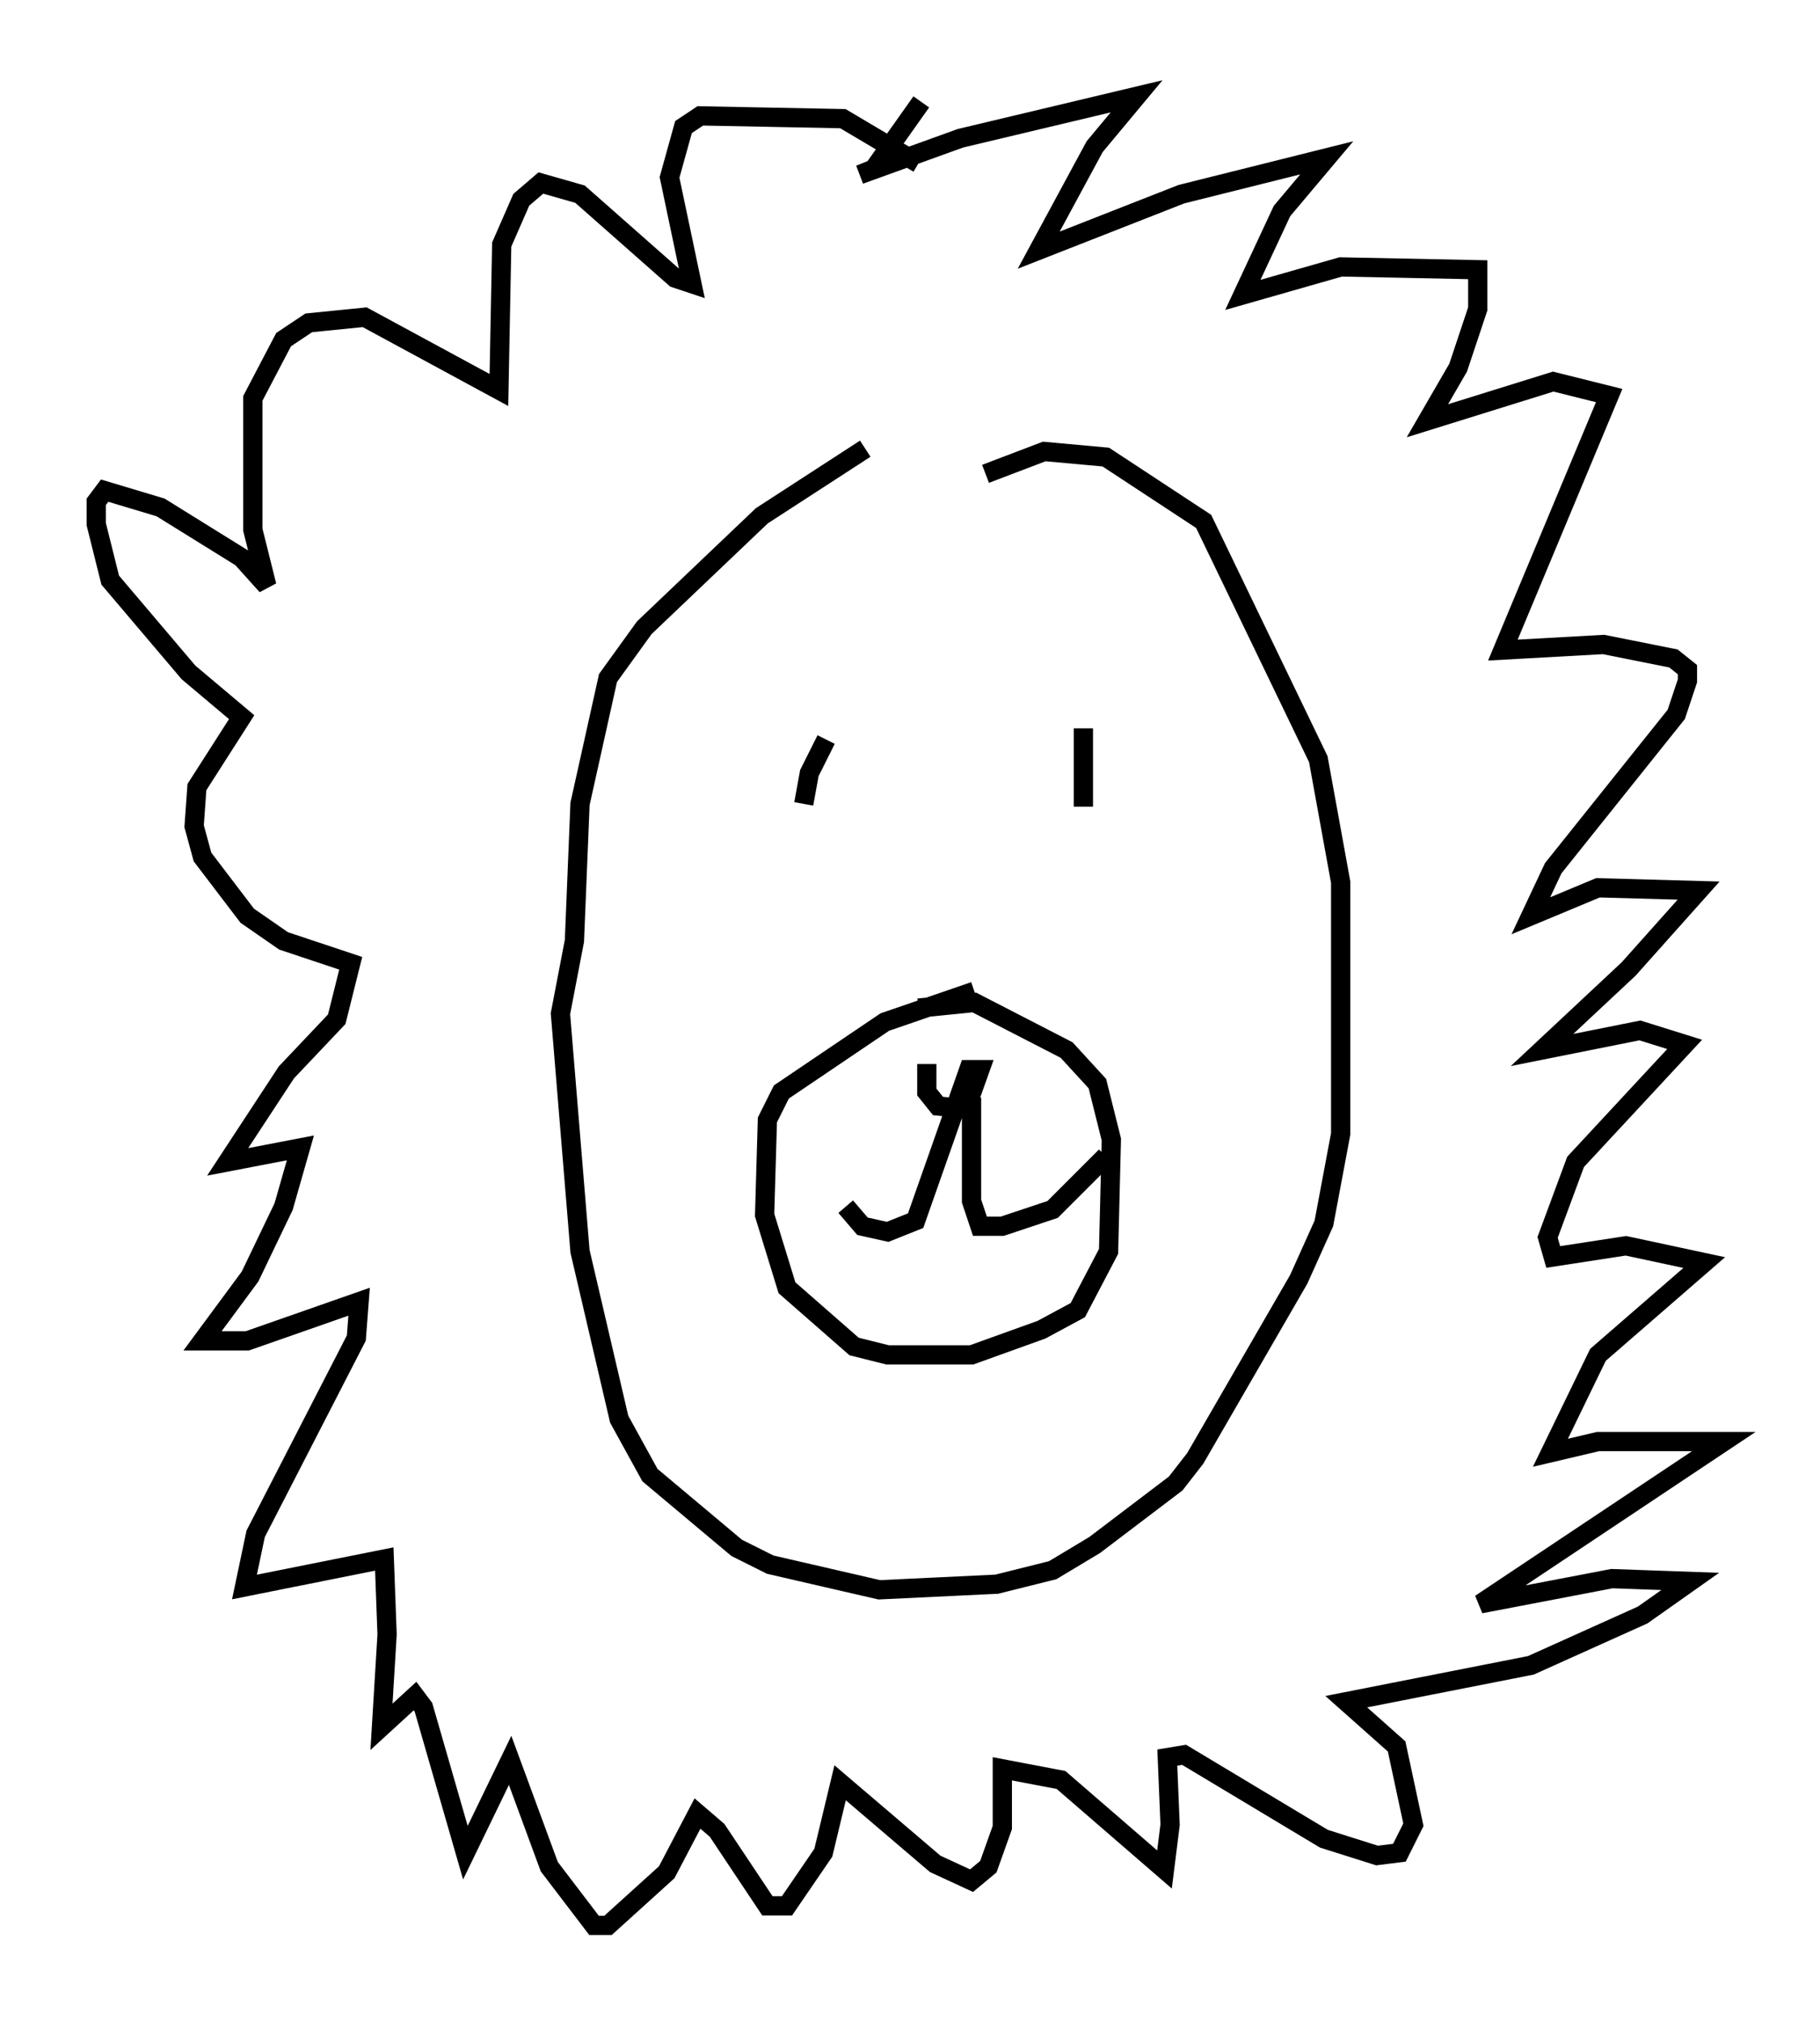 <?xml version="1.0" encoding="utf-8" ?>
<svg baseProfile="full" height="104.994" version="1.1" width="94.536" xmlns="http://www.w3.org/2000/svg" xmlns:ev="http://www.w3.org/2001/xml-events" xmlns:xlink="http://www.w3.org/1999/xlink"><defs /><rect fill="white" height="104.994" width="94.536" x="0" y="0" /><path d="M50.318, 21.704 m-5.374, 1.598 l-5.374, 3.486 -6.101, 5.81 l-1.888, 2.615 -1.453, 6.536 l-0.291, 7.117 -0.726, 3.777 l1.017, 12.346 2.034, 8.715 l1.598, 2.905 4.503, 3.777 l1.743, 0.872 5.665, 1.307 l6.101, -0.291 2.905, -0.726 l2.179, -1.307 4.212, -3.196 l1.017, -1.307 5.374, -9.296 l1.307, -2.905 0.872, -4.648 l0.0, -13.073 -1.162, -6.391 l-5.955, -12.346 -5.084, -3.341 l-3.196, -0.291 -3.05, 1.162 m-8.279, 13.799 l-0.872, 1.743 -0.291, 1.598 m14.525, -3.922 l0.0, 4.067 m-5.665, 9.587 l-4.648, 1.598 -5.374, 3.631 l-0.726, 1.453 -0.145, 4.939 l1.162, 3.777 3.486, 3.05 l1.743, 0.436 4.358, 0.0 l3.631, -1.307 1.888, -1.017 l1.598, -3.05 0.145, -5.81 l-0.726, -2.905 -1.598, -1.743 l-4.793, -2.469 -2.905, 0.291 m0.436, 2.905 l0.0, 1.453 0.581, 0.726 l1.453, 0.145 0.726, -2.034 l-0.581, 0.0 -2.76, 7.844 l-1.453, 0.581 -1.307, -0.291 l-0.872, -1.017 m6.536, -5.665 l0.0, 5.374 0.436, 1.307 l1.162, 0.0 2.615, -0.872 l2.76, -2.76 m-9.732, -51.564 l-3.922, -2.324 -7.408, -0.145 l-0.872, 0.581 -0.726, 2.615 l1.162, 5.52 -0.872, -0.291 l-4.939, -4.358 -2.034, -0.581 l-1.017, 0.872 -1.017, 2.324 l-0.145, 7.553 -6.972, -3.777 l-2.905, 0.291 -1.307, 0.872 l-1.598, 3.05 0.0, 6.827 l0.726, 2.905 -1.307, -1.453 l-4.212, -2.615 -2.905, -0.872 l-0.436, 0.581 0.0, 1.162 l0.726, 2.905 4.067, 4.793 l2.76, 2.324 -2.324, 3.631 l-0.145, 2.034 0.436, 1.598 l2.324, 3.05 1.888, 1.307 l3.486, 1.162 -0.726, 2.905 l-2.615, 2.76 -3.05, 4.648 l3.777, -0.726 -0.872, 3.05 l-1.743, 3.631 -2.469, 3.341 l2.324, 0.0 5.81, -2.034 l-0.145, 1.888 -5.229, 10.168 l-0.581, 2.76 7.263, -1.453 l0.145, 3.922 -0.291, 4.793 l1.743, -1.598 0.436, 0.581 l2.179, 7.553 2.324, -4.793 l2.034, 5.52 2.324, 3.05 l0.726, 0.0 3.05, -2.76 l1.598, -3.05 1.017, 0.872 l2.615, 3.922 1.017, 0.0 l1.888, -2.76 0.872, -3.631 l4.939, 4.212 1.888, 0.872 l0.872, -0.726 0.726, -2.034 l0.0, -3.05 3.05, 0.581 l5.374, 4.648 0.291, -2.324 l-0.145, -3.486 0.872, -0.145 l7.263, 4.358 2.76, 0.872 l1.162, -0.145 0.726, -1.453 l-0.872, -4.067 -2.615, -2.324 l9.587, -1.888 5.81, -2.615 l2.469, -1.743 -4.067, -0.145 l-6.827, 1.307 12.637, -8.425 l-6.536, 0.0 -2.469, 0.581 l2.469, -5.084 5.52, -4.793 l-4.067, -0.872 -3.777, 0.581 l-0.291, -1.017 1.453, -3.922 l5.665, -6.101 -2.324, -0.726 l-5.084, 1.017 4.503, -4.212 l3.631, -4.067 -5.229, -0.145 l-3.486, 1.453 1.162, -2.469 l6.391, -7.989 0.581, -1.743 l0.0, -0.581 -0.726, -0.581 l-3.631, -0.726 -5.229, 0.291 l5.52, -13.218 -2.905, -0.726 l-6.536, 2.034 1.598, -2.76 l1.017, -3.05 0.0, -2.034 l-7.117, -0.145 -5.084, 1.453 l2.034, -4.358 2.324, -2.76 l-7.553, 1.888 -7.408, 2.905 l2.905, -5.374 2.179, -2.615 l-9.151, 2.179 -5.229, 1.888 l0.726, -0.291 2.469, -3.486 " fill="none" stroke="black" stroke-width="1" /></svg>